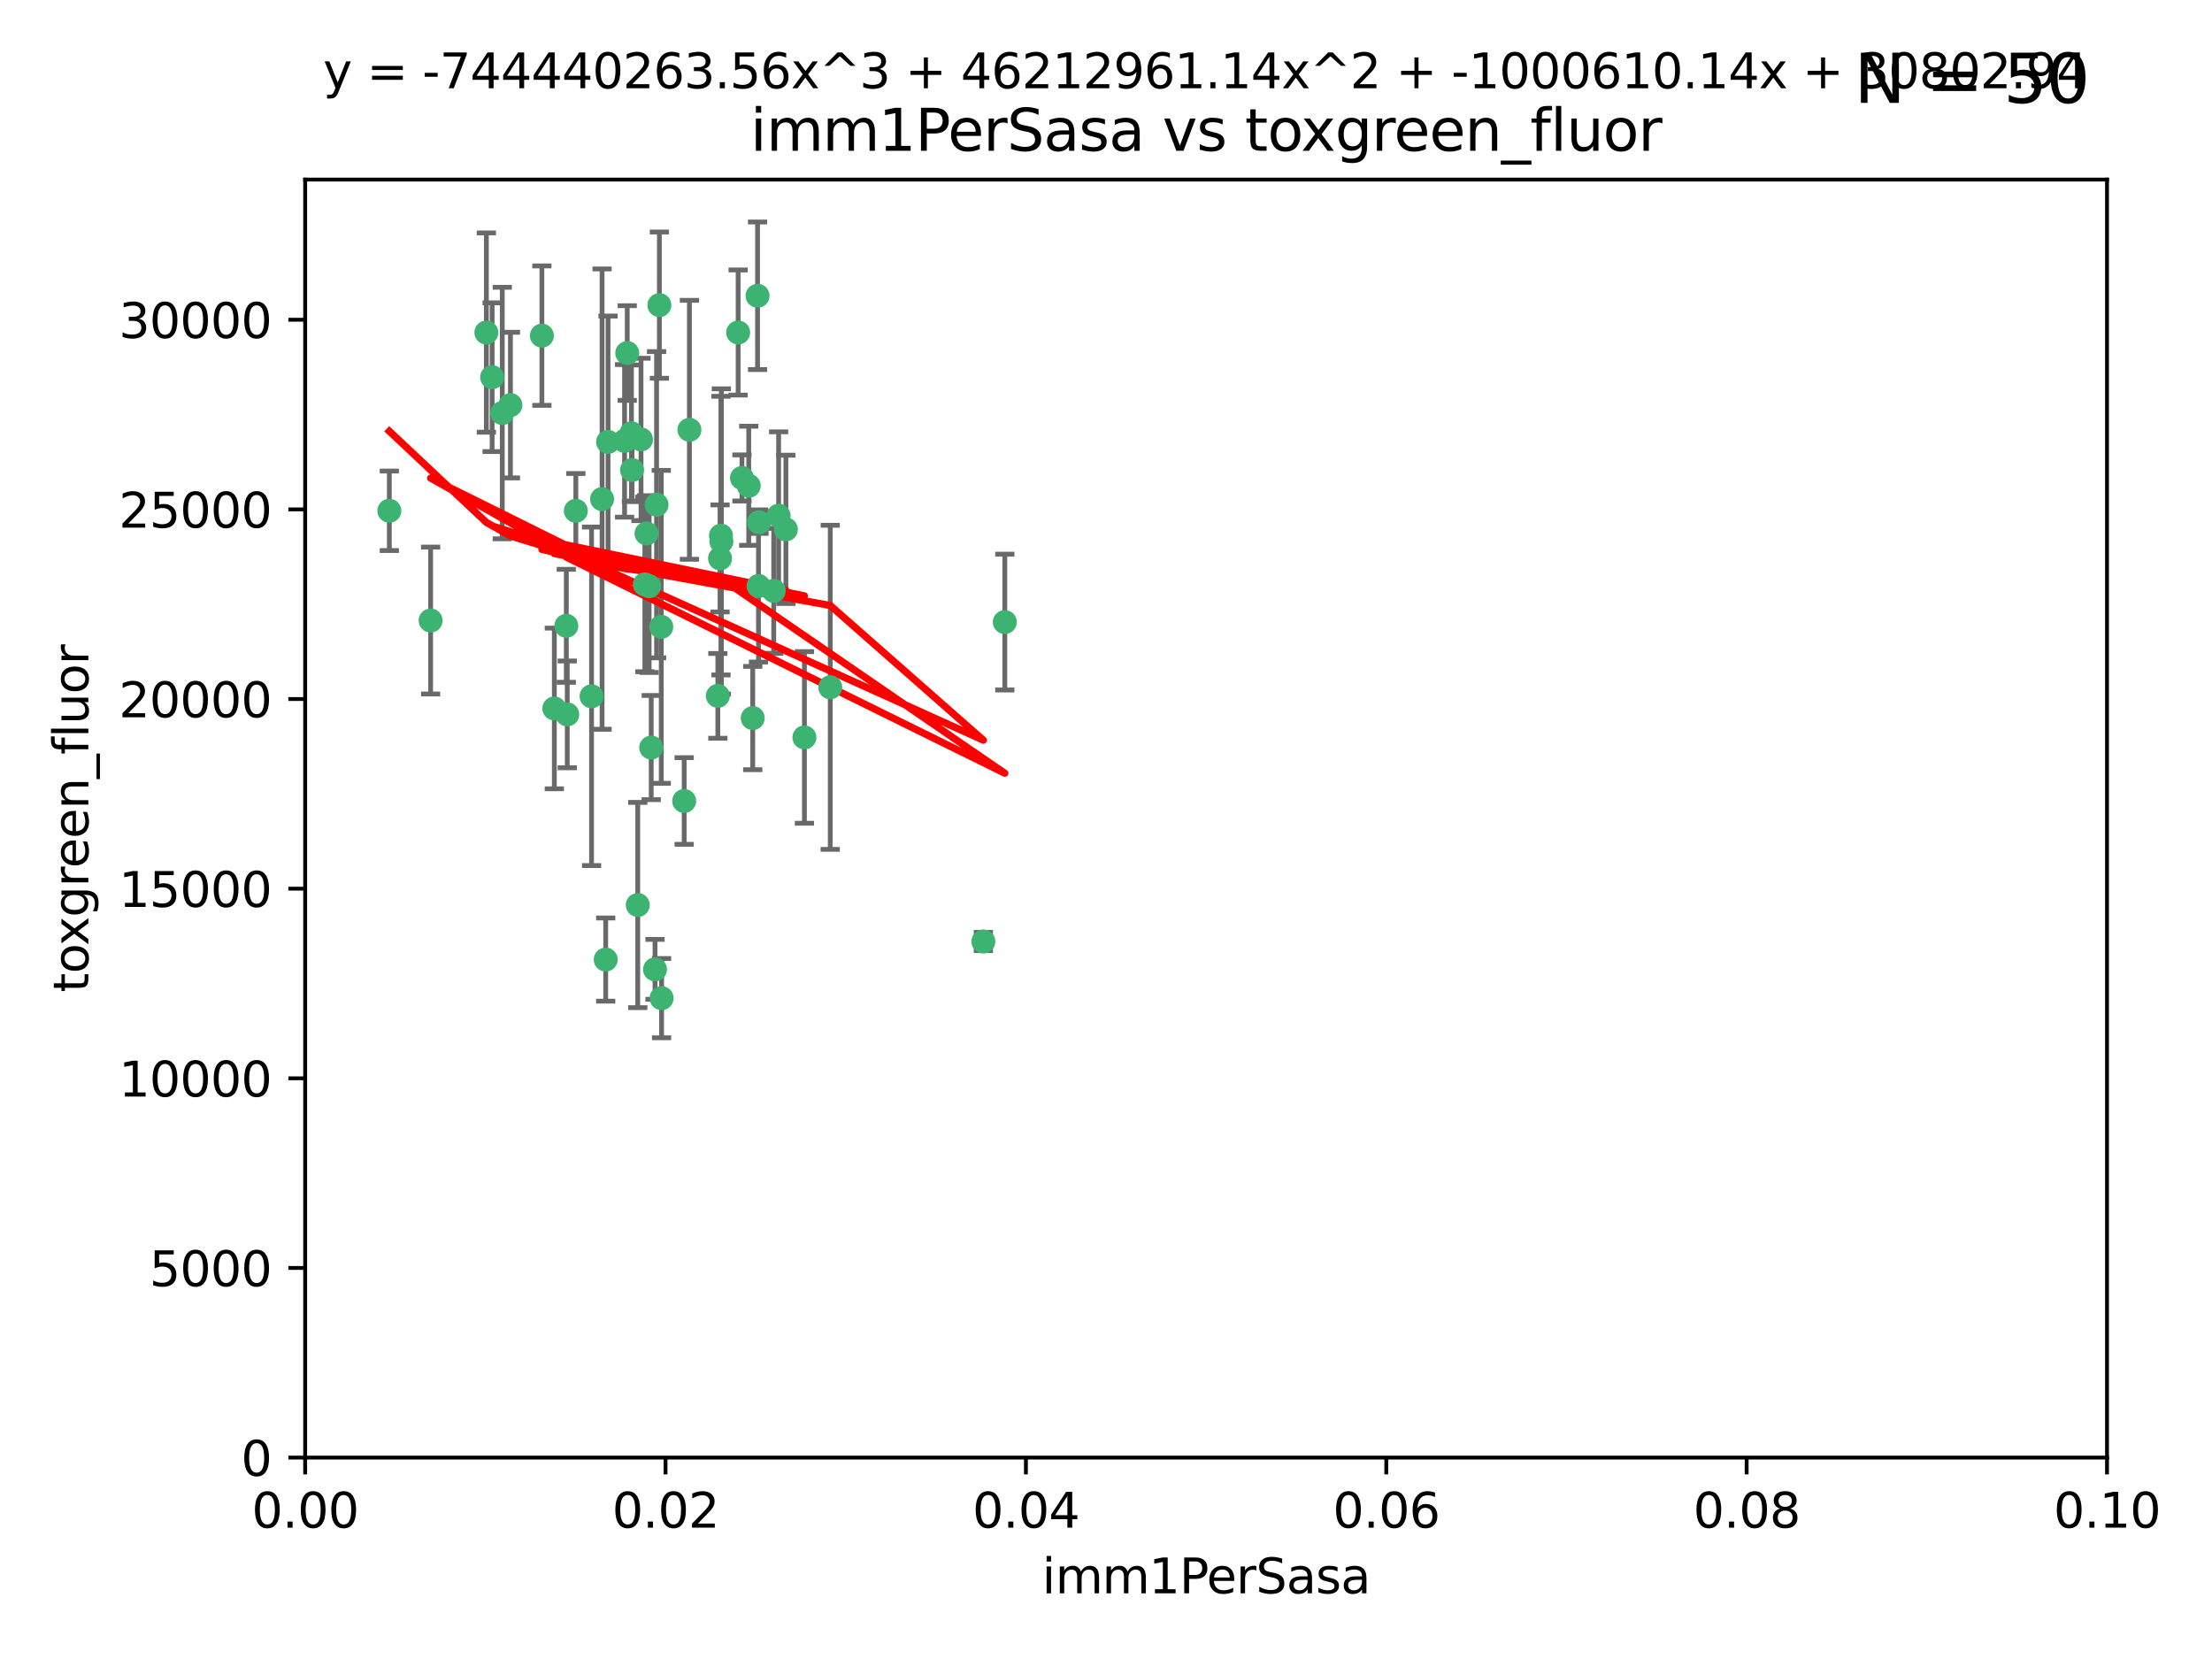 <?xml version="1.0" encoding="utf-8" standalone="no"?>
<!DOCTYPE svg PUBLIC "-//W3C//DTD SVG 1.1//EN"
  "http://www.w3.org/Graphics/SVG/1.1/DTD/svg11.dtd">
<svg xmlns:xlink="http://www.w3.org/1999/xlink" width="460.8pt" height="345.6pt" viewBox="0 0 460.8 345.6" xmlns="http://www.w3.org/2000/svg" version="1.1">
 <defs>
  <style type="text/css">*{stroke-linejoin: round; stroke-linecap: butt}</style>
 </defs>
 <g id="figure_1">
  <g id="patch_1">
   <path d="M 0 345.6 
L 460.8 345.6 
L 460.8 0 
L 0 0 
z
" style="fill: #ffffff"/>
  </g>
  <g id="axes_1">
   <g id="patch_2">
    <path d="M 63.571 303.64 
L 438.93 303.64 
L 438.93 37.411 
L 63.571 37.411 
z
" style="fill: #ffffff"/>
   </g>
   <g id="PathCollection_1">
    <defs>
     <path id="mc0a8667136" d="M 0 1.118 
C 0.297 1.118 0.581 1 0.791 0.791 
C 1 0.581 1.118 0.297 1.118 0 
C 1.118 -0.297 1 -0.581 0.791 -0.791 
C 0.581 -1 0.297 -1.118 0 -1.118 
C -0.297 -1.118 -0.581 -1 -0.791 -0.791 
C -1 -0.581 -1.118 -0.297 -1.118 0 
C -1.118 0.297 -1 0.581 -0.791 0.791 
C -0.581 1 -0.297 1.118 0 1.118 
z
" style="stroke: #3cb371"/>
    </defs>
    <g clip-path="url(#paf68efa824)">
     <use xlink:href="#mc0a8667136" x="81.107" y="106.407" style="fill: #3cb371; stroke: #3cb371"/>
     <use xlink:href="#mc0a8667136" x="101.319" y="69.276" style="fill: #3cb371; stroke: #3cb371"/>
     <use xlink:href="#mc0a8667136" x="106.332" y="84.387" style="fill: #3cb371; stroke: #3cb371"/>
     <use xlink:href="#mc0a8667136" x="126.665" y="92.058" style="fill: #3cb371; stroke: #3cb371"/>
     <use xlink:href="#mc0a8667136" x="89.706" y="129.266" style="fill: #3cb371; stroke: #3cb371"/>
     <use xlink:href="#mc0a8667136" x="119.957" y="106.409" style="fill: #3cb371; stroke: #3cb371"/>
     <use xlink:href="#mc0a8667136" x="102.518" y="78.577" style="fill: #3cb371; stroke: #3cb371"/>
     <use xlink:href="#mc0a8667136" x="130.666" y="73.544" style="fill: #3cb371; stroke: #3cb371"/>
     <use xlink:href="#mc0a8667136" x="161.183" y="123.084" style="fill: #3cb371; stroke: #3cb371"/>
     <use xlink:href="#mc0a8667136" x="112.885" y="69.92" style="fill: #3cb371; stroke: #3cb371"/>
     <use xlink:href="#mc0a8667136" x="130.11" y="91.842" style="fill: #3cb371; stroke: #3cb371"/>
     <use xlink:href="#mc0a8667136" x="137.361" y="63.561" style="fill: #3cb371; stroke: #3cb371"/>
     <use xlink:href="#mc0a8667136" x="167.576" y="153.62" style="fill: #3cb371; stroke: #3cb371"/>
     <use xlink:href="#mc0a8667136" x="149.54" y="144.96" style="fill: #3cb371; stroke: #3cb371"/>
     <use xlink:href="#mc0a8667136" x="125.424" y="103.972" style="fill: #3cb371; stroke: #3cb371"/>
     <use xlink:href="#mc0a8667136" x="134.683" y="111.129" style="fill: #3cb371; stroke: #3cb371"/>
     <use xlink:href="#mc0a8667136" x="162.201" y="107.43" style="fill: #3cb371; stroke: #3cb371"/>
     <use xlink:href="#mc0a8667136" x="155.975" y="101.196" style="fill: #3cb371; stroke: #3cb371"/>
     <use xlink:href="#mc0a8667136" x="104.628" y="86.045" style="fill: #3cb371; stroke: #3cb371"/>
     <use xlink:href="#mc0a8667136" x="133.537" y="91.543" style="fill: #3cb371; stroke: #3cb371"/>
     <use xlink:href="#mc0a8667136" x="135.226" y="122.124" style="fill: #3cb371; stroke: #3cb371"/>
     <use xlink:href="#mc0a8667136" x="136.777" y="105.145" style="fill: #3cb371; stroke: #3cb371"/>
     <use xlink:href="#mc0a8667136" x="137.755" y="130.584" style="fill: #3cb371; stroke: #3cb371"/>
     <use xlink:href="#mc0a8667136" x="131.665" y="97.916" style="fill: #3cb371; stroke: #3cb371"/>
     <use xlink:href="#mc0a8667136" x="149.997" y="116.33" style="fill: #3cb371; stroke: #3cb371"/>
     <use xlink:href="#mc0a8667136" x="131.536" y="90.261" style="fill: #3cb371; stroke: #3cb371"/>
     <use xlink:href="#mc0a8667136" x="143.618" y="89.534" style="fill: #3cb371; stroke: #3cb371"/>
     <use xlink:href="#mc0a8667136" x="154.563" y="99.569" style="fill: #3cb371; stroke: #3cb371"/>
     <use xlink:href="#mc0a8667136" x="158.007" y="122.066" style="fill: #3cb371; stroke: #3cb371"/>
     <use xlink:href="#mc0a8667136" x="157.812" y="61.614" style="fill: #3cb371; stroke: #3cb371"/>
     <use xlink:href="#mc0a8667136" x="153.769" y="69.268" style="fill: #3cb371; stroke: #3cb371"/>
     <use xlink:href="#mc0a8667136" x="118.169" y="148.819" style="fill: #3cb371; stroke: #3cb371"/>
     <use xlink:href="#mc0a8667136" x="126.179" y="199.895" style="fill: #3cb371; stroke: #3cb371"/>
     <use xlink:href="#mc0a8667136" x="136.451" y="201.933" style="fill: #3cb371; stroke: #3cb371"/>
     <use xlink:href="#mc0a8667136" x="150.191" y="111.579" style="fill: #3cb371; stroke: #3cb371"/>
     <use xlink:href="#mc0a8667136" x="158.116" y="108.788" style="fill: #3cb371; stroke: #3cb371"/>
     <use xlink:href="#mc0a8667136" x="163.716" y="110.277" style="fill: #3cb371; stroke: #3cb371"/>
     <use xlink:href="#mc0a8667136" x="150.274" y="112.79" style="fill: #3cb371; stroke: #3cb371"/>
     <use xlink:href="#mc0a8667136" x="209.321" y="129.589" style="fill: #3cb371; stroke: #3cb371"/>
     <use xlink:href="#mc0a8667136" x="117.976" y="130.365" style="fill: #3cb371; stroke: #3cb371"/>
     <use xlink:href="#mc0a8667136" x="132.856" y="188.53" style="fill: #3cb371; stroke: #3cb371"/>
     <use xlink:href="#mc0a8667136" x="172.958" y="143.182" style="fill: #3cb371; stroke: #3cb371"/>
     <use xlink:href="#mc0a8667136" x="204.855" y="196.128" style="fill: #3cb371; stroke: #3cb371"/>
     <use xlink:href="#mc0a8667136" x="123.231" y="145.054" style="fill: #3cb371; stroke: #3cb371"/>
     <use xlink:href="#mc0a8667136" x="137.823" y="207.934" style="fill: #3cb371; stroke: #3cb371"/>
     <use xlink:href="#mc0a8667136" x="156.807" y="149.585" style="fill: #3cb371; stroke: #3cb371"/>
     <use xlink:href="#mc0a8667136" x="115.48" y="147.587" style="fill: #3cb371; stroke: #3cb371"/>
     <use xlink:href="#mc0a8667136" x="134.334" y="121.744" style="fill: #3cb371; stroke: #3cb371"/>
     <use xlink:href="#mc0a8667136" x="142.527" y="166.862" style="fill: #3cb371; stroke: #3cb371"/>
     <use xlink:href="#mc0a8667136" x="135.66" y="155.731" style="fill: #3cb371; stroke: #3cb371"/>
    </g>
   </g>
   <g id="matplotlib.axis_1">
    <g id="xtick_1">
     <g id="line2d_1">
      <defs>
       <path id="mcc97dda638" d="M 0 0 
L 0 3.5 
" style="stroke: #000000; stroke-width: 0.8"/>
      </defs>
      <g>
       <use xlink:href="#mcc97dda638" x="63.571" y="303.64" style="stroke: #000000; stroke-width: 0.8"/>
      </g>
     </g>
     <g id="text_1">
      <!-- 0.00 -->
      <g transform="translate(52.438 318.238)scale(0.1 -0.1)">
       <defs>
        <path id="DejaVuSans-30" d="M 2034 4250 
Q 1547 4250 1301 3770 
Q 1056 3291 1056 2328 
Q 1056 1369 1301 889 
Q 1547 409 2034 409 
Q 2525 409 2770 889 
Q 3016 1369 3016 2328 
Q 3016 3291 2770 3770 
Q 2525 4250 2034 4250 
z
M 2034 4750 
Q 2819 4750 3233 4129 
Q 3647 3509 3647 2328 
Q 3647 1150 3233 529 
Q 2819 -91 2034 -91 
Q 1250 -91 836 529 
Q 422 1150 422 2328 
Q 422 3509 836 4129 
Q 1250 4750 2034 4750 
z
" transform="scale(0.016)"/>
        <path id="DejaVuSans-2e" d="M 684 794 
L 1344 794 
L 1344 0 
L 684 0 
L 684 794 
z
" transform="scale(0.016)"/>
       </defs>
       <use xlink:href="#DejaVuSans-30"/>
       <use xlink:href="#DejaVuSans-2e" x="63.623"/>
       <use xlink:href="#DejaVuSans-30" x="95.41"/>
       <use xlink:href="#DejaVuSans-30" x="159.033"/>
      </g>
     </g>
    </g>
    <g id="xtick_2">
     <g id="line2d_2">
      <g>
       <use xlink:href="#mcc97dda638" x="138.643" y="303.64" style="stroke: #000000; stroke-width: 0.8"/>
      </g>
     </g>
     <g id="text_2">
      <!-- 0.02 -->
      <g transform="translate(127.51 318.238)scale(0.1 -0.1)">
       <defs>
        <path id="DejaVuSans-32" d="M 1228 531 
L 3431 531 
L 3431 0 
L 469 0 
L 469 531 
Q 828 903 1448 1529 
Q 2069 2156 2228 2338 
Q 2531 2678 2651 2914 
Q 2772 3150 2772 3378 
Q 2772 3750 2511 3984 
Q 2250 4219 1831 4219 
Q 1534 4219 1204 4116 
Q 875 4013 500 3803 
L 500 4441 
Q 881 4594 1212 4672 
Q 1544 4750 1819 4750 
Q 2544 4750 2975 4387 
Q 3406 4025 3406 3419 
Q 3406 3131 3298 2873 
Q 3191 2616 2906 2266 
Q 2828 2175 2409 1742 
Q 1991 1309 1228 531 
z
" transform="scale(0.016)"/>
       </defs>
       <use xlink:href="#DejaVuSans-30"/>
       <use xlink:href="#DejaVuSans-2e" x="63.623"/>
       <use xlink:href="#DejaVuSans-30" x="95.41"/>
       <use xlink:href="#DejaVuSans-32" x="159.033"/>
      </g>
     </g>
    </g>
    <g id="xtick_3">
     <g id="line2d_3">
      <g>
       <use xlink:href="#mcc97dda638" x="213.715" y="303.64" style="stroke: #000000; stroke-width: 0.8"/>
      </g>
     </g>
     <g id="text_3">
      <!-- 0.04 -->
      <g transform="translate(202.582 318.238)scale(0.1 -0.1)">
       <defs>
        <path id="DejaVuSans-34" d="M 2419 4116 
L 825 1625 
L 2419 1625 
L 2419 4116 
z
M 2253 4666 
L 3047 4666 
L 3047 1625 
L 3713 1625 
L 3713 1100 
L 3047 1100 
L 3047 0 
L 2419 0 
L 2419 1100 
L 313 1100 
L 313 1709 
L 2253 4666 
z
" transform="scale(0.016)"/>
       </defs>
       <use xlink:href="#DejaVuSans-30"/>
       <use xlink:href="#DejaVuSans-2e" x="63.623"/>
       <use xlink:href="#DejaVuSans-30" x="95.41"/>
       <use xlink:href="#DejaVuSans-34" x="159.033"/>
      </g>
     </g>
    </g>
    <g id="xtick_4">
     <g id="line2d_4">
      <g>
       <use xlink:href="#mcc97dda638" x="288.786" y="303.64" style="stroke: #000000; stroke-width: 0.8"/>
      </g>
     </g>
     <g id="text_4">
      <!-- 0.06 -->
      <g transform="translate(277.654 318.238)scale(0.1 -0.1)">
       <defs>
        <path id="DejaVuSans-36" d="M 2113 2584 
Q 1688 2584 1439 2293 
Q 1191 2003 1191 1497 
Q 1191 994 1439 701 
Q 1688 409 2113 409 
Q 2538 409 2786 701 
Q 3034 994 3034 1497 
Q 3034 2003 2786 2293 
Q 2538 2584 2113 2584 
z
M 3366 4563 
L 3366 3988 
Q 3128 4100 2886 4159 
Q 2644 4219 2406 4219 
Q 1781 4219 1451 3797 
Q 1122 3375 1075 2522 
Q 1259 2794 1537 2939 
Q 1816 3084 2150 3084 
Q 2853 3084 3261 2657 
Q 3669 2231 3669 1497 
Q 3669 778 3244 343 
Q 2819 -91 2113 -91 
Q 1303 -91 875 529 
Q 447 1150 447 2328 
Q 447 3434 972 4092 
Q 1497 4750 2381 4750 
Q 2619 4750 2861 4703 
Q 3103 4656 3366 4563 
z
" transform="scale(0.016)"/>
       </defs>
       <use xlink:href="#DejaVuSans-30"/>
       <use xlink:href="#DejaVuSans-2e" x="63.623"/>
       <use xlink:href="#DejaVuSans-30" x="95.41"/>
       <use xlink:href="#DejaVuSans-36" x="159.033"/>
      </g>
     </g>
    </g>
    <g id="xtick_5">
     <g id="line2d_5">
      <g>
       <use xlink:href="#mcc97dda638" x="363.858" y="303.64" style="stroke: #000000; stroke-width: 0.8"/>
      </g>
     </g>
     <g id="text_5">
      <!-- 0.08 -->
      <g transform="translate(352.725 318.238)scale(0.1 -0.1)">
       <defs>
        <path id="DejaVuSans-38" d="M 2034 2216 
Q 1584 2216 1326 1975 
Q 1069 1734 1069 1313 
Q 1069 891 1326 650 
Q 1584 409 2034 409 
Q 2484 409 2743 651 
Q 3003 894 3003 1313 
Q 3003 1734 2745 1975 
Q 2488 2216 2034 2216 
z
M 1403 2484 
Q 997 2584 770 2862 
Q 544 3141 544 3541 
Q 544 4100 942 4425 
Q 1341 4750 2034 4750 
Q 2731 4750 3128 4425 
Q 3525 4100 3525 3541 
Q 3525 3141 3298 2862 
Q 3072 2584 2669 2484 
Q 3125 2378 3379 2068 
Q 3634 1759 3634 1313 
Q 3634 634 3220 271 
Q 2806 -91 2034 -91 
Q 1263 -91 848 271 
Q 434 634 434 1313 
Q 434 1759 690 2068 
Q 947 2378 1403 2484 
z
M 1172 3481 
Q 1172 3119 1398 2916 
Q 1625 2713 2034 2713 
Q 2441 2713 2670 2916 
Q 2900 3119 2900 3481 
Q 2900 3844 2670 4047 
Q 2441 4250 2034 4250 
Q 1625 4250 1398 4047 
Q 1172 3844 1172 3481 
z
" transform="scale(0.016)"/>
       </defs>
       <use xlink:href="#DejaVuSans-30"/>
       <use xlink:href="#DejaVuSans-2e" x="63.623"/>
       <use xlink:href="#DejaVuSans-30" x="95.41"/>
       <use xlink:href="#DejaVuSans-38" x="159.033"/>
      </g>
     </g>
    </g>
    <g id="xtick_6">
     <g id="line2d_6">
      <g>
       <use xlink:href="#mcc97dda638" x="438.93" y="303.64" style="stroke: #000000; stroke-width: 0.8"/>
      </g>
     </g>
     <g id="text_6">
      <!-- 0.10 -->
      <g transform="translate(427.797 318.238)scale(0.1 -0.1)">
       <defs>
        <path id="DejaVuSans-31" d="M 794 531 
L 1825 531 
L 1825 4091 
L 703 3866 
L 703 4441 
L 1819 4666 
L 2450 4666 
L 2450 531 
L 3481 531 
L 3481 0 
L 794 0 
L 794 531 
z
" transform="scale(0.016)"/>
       </defs>
       <use xlink:href="#DejaVuSans-30"/>
       <use xlink:href="#DejaVuSans-2e" x="63.623"/>
       <use xlink:href="#DejaVuSans-31" x="95.41"/>
       <use xlink:href="#DejaVuSans-30" x="159.033"/>
      </g>
     </g>
    </g>
    <g id="text_7">
     <!-- imm1PerSasa -->
     <g transform="translate(217.067 331.917)scale(0.1 -0.1)">
      <defs>
       <path id="DejaVuSans-69" d="M 603 3500 
L 1178 3500 
L 1178 0 
L 603 0 
L 603 3500 
z
M 603 4863 
L 1178 4863 
L 1178 4134 
L 603 4134 
L 603 4863 
z
" transform="scale(0.016)"/>
       <path id="DejaVuSans-6d" d="M 3328 2828 
Q 3544 3216 3844 3400 
Q 4144 3584 4550 3584 
Q 5097 3584 5394 3201 
Q 5691 2819 5691 2113 
L 5691 0 
L 5113 0 
L 5113 2094 
Q 5113 2597 4934 2840 
Q 4756 3084 4391 3084 
Q 3944 3084 3684 2787 
Q 3425 2491 3425 1978 
L 3425 0 
L 2847 0 
L 2847 2094 
Q 2847 2600 2669 2842 
Q 2491 3084 2119 3084 
Q 1678 3084 1418 2786 
Q 1159 2488 1159 1978 
L 1159 0 
L 581 0 
L 581 3500 
L 1159 3500 
L 1159 2956 
Q 1356 3278 1631 3431 
Q 1906 3584 2284 3584 
Q 2666 3584 2933 3390 
Q 3200 3197 3328 2828 
z
" transform="scale(0.016)"/>
       <path id="DejaVuSans-50" d="M 1259 4147 
L 1259 2394 
L 2053 2394 
Q 2494 2394 2734 2622 
Q 2975 2850 2975 3272 
Q 2975 3691 2734 3919 
Q 2494 4147 2053 4147 
L 1259 4147 
z
M 628 4666 
L 2053 4666 
Q 2838 4666 3239 4311 
Q 3641 3956 3641 3272 
Q 3641 2581 3239 2228 
Q 2838 1875 2053 1875 
L 1259 1875 
L 1259 0 
L 628 0 
L 628 4666 
z
" transform="scale(0.016)"/>
       <path id="DejaVuSans-65" d="M 3597 1894 
L 3597 1613 
L 953 1613 
Q 991 1019 1311 708 
Q 1631 397 2203 397 
Q 2534 397 2845 478 
Q 3156 559 3463 722 
L 3463 178 
Q 3153 47 2828 -22 
Q 2503 -91 2169 -91 
Q 1331 -91 842 396 
Q 353 884 353 1716 
Q 353 2575 817 3079 
Q 1281 3584 2069 3584 
Q 2775 3584 3186 3129 
Q 3597 2675 3597 1894 
z
M 3022 2063 
Q 3016 2534 2758 2815 
Q 2500 3097 2075 3097 
Q 1594 3097 1305 2825 
Q 1016 2553 972 2059 
L 3022 2063 
z
" transform="scale(0.016)"/>
       <path id="DejaVuSans-72" d="M 2631 2963 
Q 2534 3019 2420 3045 
Q 2306 3072 2169 3072 
Q 1681 3072 1420 2755 
Q 1159 2438 1159 1844 
L 1159 0 
L 581 0 
L 581 3500 
L 1159 3500 
L 1159 2956 
Q 1341 3275 1631 3429 
Q 1922 3584 2338 3584 
Q 2397 3584 2469 3576 
Q 2541 3569 2628 3553 
L 2631 2963 
z
" transform="scale(0.016)"/>
       <path id="DejaVuSans-53" d="M 3425 4513 
L 3425 3897 
Q 3066 4069 2747 4153 
Q 2428 4238 2131 4238 
Q 1616 4238 1336 4038 
Q 1056 3838 1056 3469 
Q 1056 3159 1242 3001 
Q 1428 2844 1947 2747 
L 2328 2669 
Q 3034 2534 3370 2195 
Q 3706 1856 3706 1288 
Q 3706 609 3251 259 
Q 2797 -91 1919 -91 
Q 1588 -91 1214 -16 
Q 841 59 441 206 
L 441 856 
Q 825 641 1194 531 
Q 1563 422 1919 422 
Q 2459 422 2753 634 
Q 3047 847 3047 1241 
Q 3047 1584 2836 1778 
Q 2625 1972 2144 2069 
L 1759 2144 
Q 1053 2284 737 2584 
Q 422 2884 422 3419 
Q 422 4038 858 4394 
Q 1294 4750 2059 4750 
Q 2388 4750 2728 4690 
Q 3069 4631 3425 4513 
z
" transform="scale(0.016)"/>
       <path id="DejaVuSans-61" d="M 2194 1759 
Q 1497 1759 1228 1600 
Q 959 1441 959 1056 
Q 959 750 1161 570 
Q 1363 391 1709 391 
Q 2188 391 2477 730 
Q 2766 1069 2766 1631 
L 2766 1759 
L 2194 1759 
z
M 3341 1997 
L 3341 0 
L 2766 0 
L 2766 531 
Q 2569 213 2275 61 
Q 1981 -91 1556 -91 
Q 1019 -91 701 211 
Q 384 513 384 1019 
Q 384 1609 779 1909 
Q 1175 2209 1959 2209 
L 2766 2209 
L 2766 2266 
Q 2766 2663 2505 2880 
Q 2244 3097 1772 3097 
Q 1472 3097 1187 3025 
Q 903 2953 641 2809 
L 641 3341 
Q 956 3463 1253 3523 
Q 1550 3584 1831 3584 
Q 2591 3584 2966 3190 
Q 3341 2797 3341 1997 
z
" transform="scale(0.016)"/>
       <path id="DejaVuSans-73" d="M 2834 3397 
L 2834 2853 
Q 2591 2978 2328 3040 
Q 2066 3103 1784 3103 
Q 1356 3103 1142 2972 
Q 928 2841 928 2578 
Q 928 2378 1081 2264 
Q 1234 2150 1697 2047 
L 1894 2003 
Q 2506 1872 2764 1633 
Q 3022 1394 3022 966 
Q 3022 478 2636 193 
Q 2250 -91 1575 -91 
Q 1294 -91 989 -36 
Q 684 19 347 128 
L 347 722 
Q 666 556 975 473 
Q 1284 391 1588 391 
Q 1994 391 2212 530 
Q 2431 669 2431 922 
Q 2431 1156 2273 1281 
Q 2116 1406 1581 1522 
L 1381 1569 
Q 847 1681 609 1914 
Q 372 2147 372 2553 
Q 372 3047 722 3315 
Q 1072 3584 1716 3584 
Q 2034 3584 2315 3537 
Q 2597 3491 2834 3397 
z
" transform="scale(0.016)"/>
      </defs>
      <use xlink:href="#DejaVuSans-69"/>
      <use xlink:href="#DejaVuSans-6d" x="27.783"/>
      <use xlink:href="#DejaVuSans-6d" x="125.195"/>
      <use xlink:href="#DejaVuSans-31" x="222.607"/>
      <use xlink:href="#DejaVuSans-50" x="286.23"/>
      <use xlink:href="#DejaVuSans-65" x="342.908"/>
      <use xlink:href="#DejaVuSans-72" x="404.432"/>
      <use xlink:href="#DejaVuSans-53" x="445.545"/>
      <use xlink:href="#DejaVuSans-61" x="509.021"/>
      <use xlink:href="#DejaVuSans-73" x="570.301"/>
      <use xlink:href="#DejaVuSans-61" x="622.4"/>
     </g>
    </g>
   </g>
   <g id="matplotlib.axis_2">
    <g id="ytick_1">
     <g id="line2d_7">
      <defs>
       <path id="m266dccffba" d="M 0 0 
L -3.5 0 
" style="stroke: #000000; stroke-width: 0.8"/>
      </defs>
      <g>
       <use xlink:href="#m266dccffba" x="63.571" y="303.64" style="stroke: #000000; stroke-width: 0.8"/>
      </g>
     </g>
     <g id="text_8">
      <!-- 0 -->
      <g transform="translate(50.209 307.439)scale(0.1 -0.1)">
       <use xlink:href="#DejaVuSans-30"/>
      </g>
     </g>
    </g>
    <g id="ytick_2">
     <g id="line2d_8">
      <g>
       <use xlink:href="#m266dccffba" x="63.571" y="264.135" style="stroke: #000000; stroke-width: 0.8"/>
      </g>
     </g>
     <g id="text_9">
      <!-- 5000 -->
      <g transform="translate(31.121 267.934)scale(0.1 -0.1)">
       <defs>
        <path id="DejaVuSans-35" d="M 691 4666 
L 3169 4666 
L 3169 4134 
L 1269 4134 
L 1269 2991 
Q 1406 3038 1543 3061 
Q 1681 3084 1819 3084 
Q 2600 3084 3056 2656 
Q 3513 2228 3513 1497 
Q 3513 744 3044 326 
Q 2575 -91 1722 -91 
Q 1428 -91 1123 -41 
Q 819 9 494 109 
L 494 744 
Q 775 591 1075 516 
Q 1375 441 1709 441 
Q 2250 441 2565 725 
Q 2881 1009 2881 1497 
Q 2881 1984 2565 2268 
Q 2250 2553 1709 2553 
Q 1456 2553 1204 2497 
Q 953 2441 691 2322 
L 691 4666 
z
" transform="scale(0.016)"/>
       </defs>
       <use xlink:href="#DejaVuSans-35"/>
       <use xlink:href="#DejaVuSans-30" x="63.623"/>
       <use xlink:href="#DejaVuSans-30" x="127.246"/>
       <use xlink:href="#DejaVuSans-30" x="190.869"/>
      </g>
     </g>
    </g>
    <g id="ytick_3">
     <g id="line2d_9">
      <g>
       <use xlink:href="#m266dccffba" x="63.571" y="224.63" style="stroke: #000000; stroke-width: 0.8"/>
      </g>
     </g>
     <g id="text_10">
      <!-- 10000 -->
      <g transform="translate(24.759 228.429)scale(0.1 -0.1)">
       <use xlink:href="#DejaVuSans-31"/>
       <use xlink:href="#DejaVuSans-30" x="63.623"/>
       <use xlink:href="#DejaVuSans-30" x="127.246"/>
       <use xlink:href="#DejaVuSans-30" x="190.869"/>
       <use xlink:href="#DejaVuSans-30" x="254.492"/>
      </g>
     </g>
    </g>
    <g id="ytick_4">
     <g id="line2d_10">
      <g>
       <use xlink:href="#m266dccffba" x="63.571" y="185.125" style="stroke: #000000; stroke-width: 0.8"/>
      </g>
     </g>
     <g id="text_11">
      <!-- 15000 -->
      <g transform="translate(24.759 188.924)scale(0.1 -0.1)">
       <use xlink:href="#DejaVuSans-31"/>
       <use xlink:href="#DejaVuSans-35" x="63.623"/>
       <use xlink:href="#DejaVuSans-30" x="127.246"/>
       <use xlink:href="#DejaVuSans-30" x="190.869"/>
       <use xlink:href="#DejaVuSans-30" x="254.492"/>
      </g>
     </g>
    </g>
    <g id="ytick_5">
     <g id="line2d_11">
      <g>
       <use xlink:href="#m266dccffba" x="63.571" y="145.62" style="stroke: #000000; stroke-width: 0.8"/>
      </g>
     </g>
     <g id="text_12">
      <!-- 20000 -->
      <g transform="translate(24.759 149.419)scale(0.1 -0.1)">
       <use xlink:href="#DejaVuSans-32"/>
       <use xlink:href="#DejaVuSans-30" x="63.623"/>
       <use xlink:href="#DejaVuSans-30" x="127.246"/>
       <use xlink:href="#DejaVuSans-30" x="190.869"/>
       <use xlink:href="#DejaVuSans-30" x="254.492"/>
      </g>
     </g>
    </g>
    <g id="ytick_6">
     <g id="line2d_12">
      <g>
       <use xlink:href="#m266dccffba" x="63.571" y="106.115" style="stroke: #000000; stroke-width: 0.8"/>
      </g>
     </g>
     <g id="text_13">
      <!-- 25000 -->
      <g transform="translate(24.759 109.914)scale(0.1 -0.1)">
       <use xlink:href="#DejaVuSans-32"/>
       <use xlink:href="#DejaVuSans-35" x="63.623"/>
       <use xlink:href="#DejaVuSans-30" x="127.246"/>
       <use xlink:href="#DejaVuSans-30" x="190.869"/>
       <use xlink:href="#DejaVuSans-30" x="254.492"/>
      </g>
     </g>
    </g>
    <g id="ytick_7">
     <g id="line2d_13">
      <g>
       <use xlink:href="#m266dccffba" x="63.571" y="66.61" style="stroke: #000000; stroke-width: 0.8"/>
      </g>
     </g>
     <g id="text_14">
      <!-- 30000 -->
      <g transform="translate(24.759 70.409)scale(0.1 -0.1)">
       <defs>
        <path id="DejaVuSans-33" d="M 2597 2516 
Q 3050 2419 3304 2112 
Q 3559 1806 3559 1356 
Q 3559 666 3084 287 
Q 2609 -91 1734 -91 
Q 1441 -91 1130 -33 
Q 819 25 488 141 
L 488 750 
Q 750 597 1062 519 
Q 1375 441 1716 441 
Q 2309 441 2620 675 
Q 2931 909 2931 1356 
Q 2931 1769 2642 2001 
Q 2353 2234 1838 2234 
L 1294 2234 
L 1294 2753 
L 1863 2753 
Q 2328 2753 2575 2939 
Q 2822 3125 2822 3475 
Q 2822 3834 2567 4026 
Q 2313 4219 1838 4219 
Q 1578 4219 1281 4162 
Q 984 4106 628 3988 
L 628 4550 
Q 988 4650 1302 4700 
Q 1616 4750 1894 4750 
Q 2613 4750 3031 4423 
Q 3450 4097 3450 3541 
Q 3450 3153 3228 2886 
Q 3006 2619 2597 2516 
z
" transform="scale(0.016)"/>
       </defs>
       <use xlink:href="#DejaVuSans-33"/>
       <use xlink:href="#DejaVuSans-30" x="63.623"/>
       <use xlink:href="#DejaVuSans-30" x="127.246"/>
       <use xlink:href="#DejaVuSans-30" x="190.869"/>
       <use xlink:href="#DejaVuSans-30" x="254.492"/>
      </g>
     </g>
    </g>
    <g id="text_15">
     <!-- toxgreen_fluor -->
     <g transform="translate(18.401 206.72)rotate(-90)scale(0.1 -0.1)">
      <defs>
       <path id="DejaVuSans-74" d="M 1172 4494 
L 1172 3500 
L 2356 3500 
L 2356 3053 
L 1172 3053 
L 1172 1153 
Q 1172 725 1289 603 
Q 1406 481 1766 481 
L 2356 481 
L 2356 0 
L 1766 0 
Q 1100 0 847 248 
Q 594 497 594 1153 
L 594 3053 
L 172 3053 
L 172 3500 
L 594 3500 
L 594 4494 
L 1172 4494 
z
" transform="scale(0.016)"/>
       <path id="DejaVuSans-6f" d="M 1959 3097 
Q 1497 3097 1228 2736 
Q 959 2375 959 1747 
Q 959 1119 1226 758 
Q 1494 397 1959 397 
Q 2419 397 2687 759 
Q 2956 1122 2956 1747 
Q 2956 2369 2687 2733 
Q 2419 3097 1959 3097 
z
M 1959 3584 
Q 2709 3584 3137 3096 
Q 3566 2609 3566 1747 
Q 3566 888 3137 398 
Q 2709 -91 1959 -91 
Q 1206 -91 779 398 
Q 353 888 353 1747 
Q 353 2609 779 3096 
Q 1206 3584 1959 3584 
z
" transform="scale(0.016)"/>
       <path id="DejaVuSans-78" d="M 3513 3500 
L 2247 1797 
L 3578 0 
L 2900 0 
L 1881 1375 
L 863 0 
L 184 0 
L 1544 1831 
L 300 3500 
L 978 3500 
L 1906 2253 
L 2834 3500 
L 3513 3500 
z
" transform="scale(0.016)"/>
       <path id="DejaVuSans-67" d="M 2906 1791 
Q 2906 2416 2648 2759 
Q 2391 3103 1925 3103 
Q 1463 3103 1205 2759 
Q 947 2416 947 1791 
Q 947 1169 1205 825 
Q 1463 481 1925 481 
Q 2391 481 2648 825 
Q 2906 1169 2906 1791 
z
M 3481 434 
Q 3481 -459 3084 -895 
Q 2688 -1331 1869 -1331 
Q 1566 -1331 1297 -1286 
Q 1028 -1241 775 -1147 
L 775 -588 
Q 1028 -725 1275 -790 
Q 1522 -856 1778 -856 
Q 2344 -856 2625 -561 
Q 2906 -266 2906 331 
L 2906 616 
Q 2728 306 2450 153 
Q 2172 0 1784 0 
Q 1141 0 747 490 
Q 353 981 353 1791 
Q 353 2603 747 3093 
Q 1141 3584 1784 3584 
Q 2172 3584 2450 3431 
Q 2728 3278 2906 2969 
L 2906 3500 
L 3481 3500 
L 3481 434 
z
" transform="scale(0.016)"/>
       <path id="DejaVuSans-6e" d="M 3513 2113 
L 3513 0 
L 2938 0 
L 2938 2094 
Q 2938 2591 2744 2837 
Q 2550 3084 2163 3084 
Q 1697 3084 1428 2787 
Q 1159 2491 1159 1978 
L 1159 0 
L 581 0 
L 581 3500 
L 1159 3500 
L 1159 2956 
Q 1366 3272 1645 3428 
Q 1925 3584 2291 3584 
Q 2894 3584 3203 3211 
Q 3513 2838 3513 2113 
z
" transform="scale(0.016)"/>
       <path id="DejaVuSans-5f" d="M 3263 -1063 
L 3263 -1509 
L -63 -1509 
L -63 -1063 
L 3263 -1063 
z
" transform="scale(0.016)"/>
       <path id="DejaVuSans-66" d="M 2375 4863 
L 2375 4384 
L 1825 4384 
Q 1516 4384 1395 4259 
Q 1275 4134 1275 3809 
L 1275 3500 
L 2222 3500 
L 2222 3053 
L 1275 3053 
L 1275 0 
L 697 0 
L 697 3053 
L 147 3053 
L 147 3500 
L 697 3500 
L 697 3744 
Q 697 4328 969 4595 
Q 1241 4863 1831 4863 
L 2375 4863 
z
" transform="scale(0.016)"/>
       <path id="DejaVuSans-6c" d="M 603 4863 
L 1178 4863 
L 1178 0 
L 603 0 
L 603 4863 
z
" transform="scale(0.016)"/>
       <path id="DejaVuSans-75" d="M 544 1381 
L 544 3500 
L 1119 3500 
L 1119 1403 
Q 1119 906 1312 657 
Q 1506 409 1894 409 
Q 2359 409 2629 706 
Q 2900 1003 2900 1516 
L 2900 3500 
L 3475 3500 
L 3475 0 
L 2900 0 
L 2900 538 
Q 2691 219 2414 64 
Q 2138 -91 1772 -91 
Q 1169 -91 856 284 
Q 544 659 544 1381 
z
M 1991 3584 
L 1991 3584 
z
" transform="scale(0.016)"/>
      </defs>
      <use xlink:href="#DejaVuSans-74"/>
      <use xlink:href="#DejaVuSans-6f" x="39.209"/>
      <use xlink:href="#DejaVuSans-78" x="97.266"/>
      <use xlink:href="#DejaVuSans-67" x="156.445"/>
      <use xlink:href="#DejaVuSans-72" x="219.922"/>
      <use xlink:href="#DejaVuSans-65" x="258.785"/>
      <use xlink:href="#DejaVuSans-65" x="320.309"/>
      <use xlink:href="#DejaVuSans-6e" x="381.832"/>
      <use xlink:href="#DejaVuSans-5f" x="445.211"/>
      <use xlink:href="#DejaVuSans-66" x="495.211"/>
      <use xlink:href="#DejaVuSans-6c" x="530.416"/>
      <use xlink:href="#DejaVuSans-75" x="558.199"/>
      <use xlink:href="#DejaVuSans-6f" x="621.578"/>
      <use xlink:href="#DejaVuSans-72" x="682.76"/>
     </g>
    </g>
   </g>
   <g id="LineCollection_1">
    <path d="M 81.107 114.69 
L 81.107 98.124 
" clip-path="url(#paf68efa824)" style="fill: none; stroke: #696969"/>
    <path d="M 101.319 90.034 
L 101.319 48.519 
" clip-path="url(#paf68efa824)" style="fill: none; stroke: #696969"/>
    <path d="M 106.332 99.556 
L 106.332 69.219 
" clip-path="url(#paf68efa824)" style="fill: none; stroke: #696969"/>
    <path d="M 126.665 118.276 
L 126.665 65.84 
" clip-path="url(#paf68efa824)" style="fill: none; stroke: #696969"/>
    <path d="M 89.706 144.567 
L 89.706 113.965 
" clip-path="url(#paf68efa824)" style="fill: none; stroke: #696969"/>
    <path d="M 119.957 114.176 
L 119.957 98.642 
" clip-path="url(#paf68efa824)" style="fill: none; stroke: #696969"/>
    <path d="M 102.518 94.067 
L 102.518 63.087 
" clip-path="url(#paf68efa824)" style="fill: none; stroke: #696969"/>
    <path d="M 130.666 83.405 
L 130.666 63.682 
" clip-path="url(#paf68efa824)" style="fill: none; stroke: #696969"/>
    <path d="M 161.183 136.104 
L 161.183 110.065 
" clip-path="url(#paf68efa824)" style="fill: none; stroke: #696969"/>
    <path d="M 112.885 84.444 
L 112.885 55.396 
" clip-path="url(#paf68efa824)" style="fill: none; stroke: #696969"/>
    <path d="M 130.11 107.733 
L 130.11 75.95 
" clip-path="url(#paf68efa824)" style="fill: none; stroke: #696969"/>
    <path d="M 137.361 78.794 
L 137.361 48.327 
" clip-path="url(#paf68efa824)" style="fill: none; stroke: #696969"/>
    <path d="M 167.576 171.496 
L 167.576 135.744 
" clip-path="url(#paf68efa824)" style="fill: none; stroke: #696969"/>
    <path d="M 149.54 153.789 
L 149.54 136.131 
" clip-path="url(#paf68efa824)" style="fill: none; stroke: #696969"/>
    <path d="M 125.424 151.918 
L 125.424 56.025 
" clip-path="url(#paf68efa824)" style="fill: none; stroke: #696969"/>
    <path d="M 134.683 118.989 
L 134.683 103.269 
" clip-path="url(#paf68efa824)" style="fill: none; stroke: #696969"/>
    <path d="M 162.201 124.902 
L 162.201 89.957 
" clip-path="url(#paf68efa824)" style="fill: none; stroke: #696969"/>
    <path d="M 155.975 113.603 
L 155.975 88.789 
" clip-path="url(#paf68efa824)" style="fill: none; stroke: #696969"/>
    <path d="M 104.628 112.245 
L 104.628 59.845 
" clip-path="url(#paf68efa824)" style="fill: none; stroke: #696969"/>
    <path d="M 133.537 108.456 
L 133.537 74.63 
" clip-path="url(#paf68efa824)" style="fill: none; stroke: #696969"/>
    <path d="M 135.226 140.086 
L 135.226 104.162 
" clip-path="url(#paf68efa824)" style="fill: none; stroke: #696969"/>
    <path d="M 136.777 137.044 
L 136.777 73.246 
" clip-path="url(#paf68efa824)" style="fill: none; stroke: #696969"/>
    <path d="M 137.755 163.179 
L 137.755 97.99 
" clip-path="url(#paf68efa824)" style="fill: none; stroke: #696969"/>
    <path d="M 131.665 104.375 
L 131.665 91.457 
" clip-path="url(#paf68efa824)" style="fill: none; stroke: #696969"/>
    <path d="M 149.997 127.48 
L 149.997 105.181 
" clip-path="url(#paf68efa824)" style="fill: none; stroke: #696969"/>
    <path d="M 131.536 104.49 
L 131.536 76.032 
" clip-path="url(#paf68efa824)" style="fill: none; stroke: #696969"/>
    <path d="M 143.618 116.506 
L 143.618 62.562 
" clip-path="url(#paf68efa824)" style="fill: none; stroke: #696969"/>
    <path d="M 154.563 104.376 
L 154.563 94.761 
" clip-path="url(#paf68efa824)" style="fill: none; stroke: #696969"/>
    <path d="M 158.007 137.913 
L 158.007 106.218 
" clip-path="url(#paf68efa824)" style="fill: none; stroke: #696969"/>
    <path d="M 157.812 76.984 
L 157.812 46.244 
" clip-path="url(#paf68efa824)" style="fill: none; stroke: #696969"/>
    <path d="M 153.769 82.296 
L 153.769 56.239 
" clip-path="url(#paf68efa824)" style="fill: none; stroke: #696969"/>
    <path d="M 118.169 159.942 
L 118.169 137.697 
" clip-path="url(#paf68efa824)" style="fill: none; stroke: #696969"/>
    <path d="M 126.179 208.561 
L 126.179 191.229 
" clip-path="url(#paf68efa824)" style="fill: none; stroke: #696969"/>
    <path d="M 136.451 208.172 
L 136.451 195.693 
" clip-path="url(#paf68efa824)" style="fill: none; stroke: #696969"/>
    <path d="M 150.191 140.604 
L 150.191 82.554 
" clip-path="url(#paf68efa824)" style="fill: none; stroke: #696969"/>
    <path d="M 158.116 111.116 
L 158.116 106.461 
" clip-path="url(#paf68efa824)" style="fill: none; stroke: #696969"/>
    <path d="M 163.716 125.727 
L 163.716 94.826 
" clip-path="url(#paf68efa824)" style="fill: none; stroke: #696969"/>
    <path d="M 150.274 144.582 
L 150.274 80.997 
" clip-path="url(#paf68efa824)" style="fill: none; stroke: #696969"/>
    <path d="M 209.321 143.733 
L 209.321 115.445 
" clip-path="url(#paf68efa824)" style="fill: none; stroke: #696969"/>
    <path d="M 117.976 142.136 
L 117.976 118.595 
" clip-path="url(#paf68efa824)" style="fill: none; stroke: #696969"/>
    <path d="M 132.856 209.909 
L 132.856 167.152 
" clip-path="url(#paf68efa824)" style="fill: none; stroke: #696969"/>
    <path d="M 172.958 176.942 
L 172.958 109.423 
" clip-path="url(#paf68efa824)" style="fill: none; stroke: #696969"/>
    <path d="M 204.855 198.023 
L 204.855 194.232 
" clip-path="url(#paf68efa824)" style="fill: none; stroke: #696969"/>
    <path d="M 123.231 180.314 
L 123.231 109.794 
" clip-path="url(#paf68efa824)" style="fill: none; stroke: #696969"/>
    <path d="M 137.823 216.185 
L 137.823 199.682 
" clip-path="url(#paf68efa824)" style="fill: none; stroke: #696969"/>
    <path d="M 156.807 160.342 
L 156.807 138.827 
" clip-path="url(#paf68efa824)" style="fill: none; stroke: #696969"/>
    <path d="M 115.48 164.323 
L 115.48 130.852 
" clip-path="url(#paf68efa824)" style="fill: none; stroke: #696969"/>
    <path d="M 134.334 139.929 
L 134.334 103.559 
" clip-path="url(#paf68efa824)" style="fill: none; stroke: #696969"/>
    <path d="M 142.527 175.888 
L 142.527 157.836 
" clip-path="url(#paf68efa824)" style="fill: none; stroke: #696969"/>
    <path d="M 135.66 166.584 
L 135.66 144.878 
" clip-path="url(#paf68efa824)" style="fill: none; stroke: #696969"/>
   </g>
   <g id="line2d_14">
    <defs>
     <path id="m11ee114ed2" d="M 2 0 
L -2 -0 
" style="stroke: #696969"/>
    </defs>
    <g clip-path="url(#paf68efa824)">
     <use xlink:href="#m11ee114ed2" x="81.107" y="114.69" style="fill: #696969; stroke: #696969"/>
     <use xlink:href="#m11ee114ed2" x="101.319" y="90.034" style="fill: #696969; stroke: #696969"/>
     <use xlink:href="#m11ee114ed2" x="106.332" y="99.556" style="fill: #696969; stroke: #696969"/>
     <use xlink:href="#m11ee114ed2" x="126.665" y="118.276" style="fill: #696969; stroke: #696969"/>
     <use xlink:href="#m11ee114ed2" x="89.706" y="144.567" style="fill: #696969; stroke: #696969"/>
     <use xlink:href="#m11ee114ed2" x="119.957" y="114.176" style="fill: #696969; stroke: #696969"/>
     <use xlink:href="#m11ee114ed2" x="102.518" y="94.067" style="fill: #696969; stroke: #696969"/>
     <use xlink:href="#m11ee114ed2" x="130.666" y="83.405" style="fill: #696969; stroke: #696969"/>
     <use xlink:href="#m11ee114ed2" x="161.183" y="136.104" style="fill: #696969; stroke: #696969"/>
     <use xlink:href="#m11ee114ed2" x="112.885" y="84.444" style="fill: #696969; stroke: #696969"/>
     <use xlink:href="#m11ee114ed2" x="130.11" y="107.733" style="fill: #696969; stroke: #696969"/>
     <use xlink:href="#m11ee114ed2" x="137.361" y="78.794" style="fill: #696969; stroke: #696969"/>
     <use xlink:href="#m11ee114ed2" x="167.576" y="171.496" style="fill: #696969; stroke: #696969"/>
     <use xlink:href="#m11ee114ed2" x="149.54" y="153.789" style="fill: #696969; stroke: #696969"/>
     <use xlink:href="#m11ee114ed2" x="125.424" y="151.918" style="fill: #696969; stroke: #696969"/>
     <use xlink:href="#m11ee114ed2" x="134.683" y="118.989" style="fill: #696969; stroke: #696969"/>
     <use xlink:href="#m11ee114ed2" x="162.201" y="124.902" style="fill: #696969; stroke: #696969"/>
     <use xlink:href="#m11ee114ed2" x="155.975" y="113.603" style="fill: #696969; stroke: #696969"/>
     <use xlink:href="#m11ee114ed2" x="104.628" y="112.245" style="fill: #696969; stroke: #696969"/>
     <use xlink:href="#m11ee114ed2" x="133.537" y="108.456" style="fill: #696969; stroke: #696969"/>
     <use xlink:href="#m11ee114ed2" x="135.226" y="140.086" style="fill: #696969; stroke: #696969"/>
     <use xlink:href="#m11ee114ed2" x="136.777" y="137.044" style="fill: #696969; stroke: #696969"/>
     <use xlink:href="#m11ee114ed2" x="137.755" y="163.179" style="fill: #696969; stroke: #696969"/>
     <use xlink:href="#m11ee114ed2" x="131.665" y="104.375" style="fill: #696969; stroke: #696969"/>
     <use xlink:href="#m11ee114ed2" x="149.997" y="127.48" style="fill: #696969; stroke: #696969"/>
     <use xlink:href="#m11ee114ed2" x="131.536" y="104.49" style="fill: #696969; stroke: #696969"/>
     <use xlink:href="#m11ee114ed2" x="143.618" y="116.506" style="fill: #696969; stroke: #696969"/>
     <use xlink:href="#m11ee114ed2" x="154.563" y="104.376" style="fill: #696969; stroke: #696969"/>
     <use xlink:href="#m11ee114ed2" x="158.007" y="137.913" style="fill: #696969; stroke: #696969"/>
     <use xlink:href="#m11ee114ed2" x="157.812" y="76.984" style="fill: #696969; stroke: #696969"/>
     <use xlink:href="#m11ee114ed2" x="153.769" y="82.296" style="fill: #696969; stroke: #696969"/>
     <use xlink:href="#m11ee114ed2" x="118.169" y="159.942" style="fill: #696969; stroke: #696969"/>
     <use xlink:href="#m11ee114ed2" x="126.179" y="208.561" style="fill: #696969; stroke: #696969"/>
     <use xlink:href="#m11ee114ed2" x="136.451" y="208.172" style="fill: #696969; stroke: #696969"/>
     <use xlink:href="#m11ee114ed2" x="150.191" y="140.604" style="fill: #696969; stroke: #696969"/>
     <use xlink:href="#m11ee114ed2" x="158.116" y="111.116" style="fill: #696969; stroke: #696969"/>
     <use xlink:href="#m11ee114ed2" x="163.716" y="125.727" style="fill: #696969; stroke: #696969"/>
     <use xlink:href="#m11ee114ed2" x="150.274" y="144.582" style="fill: #696969; stroke: #696969"/>
     <use xlink:href="#m11ee114ed2" x="209.321" y="143.733" style="fill: #696969; stroke: #696969"/>
     <use xlink:href="#m11ee114ed2" x="117.976" y="142.136" style="fill: #696969; stroke: #696969"/>
     <use xlink:href="#m11ee114ed2" x="132.856" y="209.909" style="fill: #696969; stroke: #696969"/>
     <use xlink:href="#m11ee114ed2" x="172.958" y="176.942" style="fill: #696969; stroke: #696969"/>
     <use xlink:href="#m11ee114ed2" x="204.855" y="198.023" style="fill: #696969; stroke: #696969"/>
     <use xlink:href="#m11ee114ed2" x="123.231" y="180.314" style="fill: #696969; stroke: #696969"/>
     <use xlink:href="#m11ee114ed2" x="137.823" y="216.185" style="fill: #696969; stroke: #696969"/>
     <use xlink:href="#m11ee114ed2" x="156.807" y="160.342" style="fill: #696969; stroke: #696969"/>
     <use xlink:href="#m11ee114ed2" x="115.48" y="164.323" style="fill: #696969; stroke: #696969"/>
     <use xlink:href="#m11ee114ed2" x="134.334" y="139.929" style="fill: #696969; stroke: #696969"/>
     <use xlink:href="#m11ee114ed2" x="142.527" y="175.888" style="fill: #696969; stroke: #696969"/>
     <use xlink:href="#m11ee114ed2" x="135.66" y="166.584" style="fill: #696969; stroke: #696969"/>
    </g>
   </g>
   <g id="line2d_15">
    <g clip-path="url(#paf68efa824)">
     <use xlink:href="#m11ee114ed2" x="81.107" y="98.124" style="fill: #696969; stroke: #696969"/>
     <use xlink:href="#m11ee114ed2" x="101.319" y="48.519" style="fill: #696969; stroke: #696969"/>
     <use xlink:href="#m11ee114ed2" x="106.332" y="69.219" style="fill: #696969; stroke: #696969"/>
     <use xlink:href="#m11ee114ed2" x="126.665" y="65.84" style="fill: #696969; stroke: #696969"/>
     <use xlink:href="#m11ee114ed2" x="89.706" y="113.965" style="fill: #696969; stroke: #696969"/>
     <use xlink:href="#m11ee114ed2" x="119.957" y="98.642" style="fill: #696969; stroke: #696969"/>
     <use xlink:href="#m11ee114ed2" x="102.518" y="63.087" style="fill: #696969; stroke: #696969"/>
     <use xlink:href="#m11ee114ed2" x="130.666" y="63.682" style="fill: #696969; stroke: #696969"/>
     <use xlink:href="#m11ee114ed2" x="161.183" y="110.065" style="fill: #696969; stroke: #696969"/>
     <use xlink:href="#m11ee114ed2" x="112.885" y="55.396" style="fill: #696969; stroke: #696969"/>
     <use xlink:href="#m11ee114ed2" x="130.11" y="75.95" style="fill: #696969; stroke: #696969"/>
     <use xlink:href="#m11ee114ed2" x="137.361" y="48.327" style="fill: #696969; stroke: #696969"/>
     <use xlink:href="#m11ee114ed2" x="167.576" y="135.744" style="fill: #696969; stroke: #696969"/>
     <use xlink:href="#m11ee114ed2" x="149.54" y="136.131" style="fill: #696969; stroke: #696969"/>
     <use xlink:href="#m11ee114ed2" x="125.424" y="56.025" style="fill: #696969; stroke: #696969"/>
     <use xlink:href="#m11ee114ed2" x="134.683" y="103.269" style="fill: #696969; stroke: #696969"/>
     <use xlink:href="#m11ee114ed2" x="162.201" y="89.957" style="fill: #696969; stroke: #696969"/>
     <use xlink:href="#m11ee114ed2" x="155.975" y="88.789" style="fill: #696969; stroke: #696969"/>
     <use xlink:href="#m11ee114ed2" x="104.628" y="59.845" style="fill: #696969; stroke: #696969"/>
     <use xlink:href="#m11ee114ed2" x="133.537" y="74.63" style="fill: #696969; stroke: #696969"/>
     <use xlink:href="#m11ee114ed2" x="135.226" y="104.162" style="fill: #696969; stroke: #696969"/>
     <use xlink:href="#m11ee114ed2" x="136.777" y="73.246" style="fill: #696969; stroke: #696969"/>
     <use xlink:href="#m11ee114ed2" x="137.755" y="97.99" style="fill: #696969; stroke: #696969"/>
     <use xlink:href="#m11ee114ed2" x="131.665" y="91.457" style="fill: #696969; stroke: #696969"/>
     <use xlink:href="#m11ee114ed2" x="149.997" y="105.181" style="fill: #696969; stroke: #696969"/>
     <use xlink:href="#m11ee114ed2" x="131.536" y="76.032" style="fill: #696969; stroke: #696969"/>
     <use xlink:href="#m11ee114ed2" x="143.618" y="62.562" style="fill: #696969; stroke: #696969"/>
     <use xlink:href="#m11ee114ed2" x="154.563" y="94.761" style="fill: #696969; stroke: #696969"/>
     <use xlink:href="#m11ee114ed2" x="158.007" y="106.218" style="fill: #696969; stroke: #696969"/>
     <use xlink:href="#m11ee114ed2" x="157.812" y="46.244" style="fill: #696969; stroke: #696969"/>
     <use xlink:href="#m11ee114ed2" x="153.769" y="56.239" style="fill: #696969; stroke: #696969"/>
     <use xlink:href="#m11ee114ed2" x="118.169" y="137.697" style="fill: #696969; stroke: #696969"/>
     <use xlink:href="#m11ee114ed2" x="126.179" y="191.229" style="fill: #696969; stroke: #696969"/>
     <use xlink:href="#m11ee114ed2" x="136.451" y="195.693" style="fill: #696969; stroke: #696969"/>
     <use xlink:href="#m11ee114ed2" x="150.191" y="82.554" style="fill: #696969; stroke: #696969"/>
     <use xlink:href="#m11ee114ed2" x="158.116" y="106.461" style="fill: #696969; stroke: #696969"/>
     <use xlink:href="#m11ee114ed2" x="163.716" y="94.826" style="fill: #696969; stroke: #696969"/>
     <use xlink:href="#m11ee114ed2" x="150.274" y="80.997" style="fill: #696969; stroke: #696969"/>
     <use xlink:href="#m11ee114ed2" x="209.321" y="115.445" style="fill: #696969; stroke: #696969"/>
     <use xlink:href="#m11ee114ed2" x="117.976" y="118.595" style="fill: #696969; stroke: #696969"/>
     <use xlink:href="#m11ee114ed2" x="132.856" y="167.152" style="fill: #696969; stroke: #696969"/>
     <use xlink:href="#m11ee114ed2" x="172.958" y="109.423" style="fill: #696969; stroke: #696969"/>
     <use xlink:href="#m11ee114ed2" x="204.855" y="194.232" style="fill: #696969; stroke: #696969"/>
     <use xlink:href="#m11ee114ed2" x="123.231" y="109.794" style="fill: #696969; stroke: #696969"/>
     <use xlink:href="#m11ee114ed2" x="137.823" y="199.682" style="fill: #696969; stroke: #696969"/>
     <use xlink:href="#m11ee114ed2" x="156.807" y="138.827" style="fill: #696969; stroke: #696969"/>
     <use xlink:href="#m11ee114ed2" x="115.48" y="130.852" style="fill: #696969; stroke: #696969"/>
     <use xlink:href="#m11ee114ed2" x="134.334" y="103.559" style="fill: #696969; stroke: #696969"/>
     <use xlink:href="#m11ee114ed2" x="142.527" y="157.836" style="fill: #696969; stroke: #696969"/>
     <use xlink:href="#m11ee114ed2" x="135.66" y="144.878" style="fill: #696969; stroke: #696969"/>
    </g>
   </g>
   <g id="line2d_16">
    <path d="M 81.107 89.831 
L 101.319 108.826 
L 106.332 111.639 
L 126.665 117.925 
L 89.706 99.596 
L 119.957 116.57 
L 102.518 109.557 
L 130.666 118.511 
L 161.183 122.373 
L 112.885 114.447 
L 130.11 118.437 
L 137.361 119.261 
L 167.576 124.119 
L 149.54 120.468 
L 125.424 117.713 
L 134.683 118.986 
L 162.201 122.61 
L 155.975 121.361 
L 104.628 110.753 
L 133.537 118.86 
L 135.226 119.044 
L 136.777 119.203 
L 137.755 119.3 
L 131.665 118.638 
L 149.997 120.522 
L 131.536 118.622 
L 143.618 119.853 
L 154.563 121.136 
L 158.007 121.719 
L 157.812 121.683 
L 153.769 121.018 
L 118.169 116.11 
L 126.179 117.844 
L 136.451 119.17 
L 150.191 120.545 
L 158.116 121.739 
L 163.716 122.99 
L 150.274 120.555 
L 209.321 161.078 
L 117.976 116.057 
L 132.856 118.781 
L 172.958 126.139 
L 204.855 154.197 
L 123.231 117.299 
L 137.823 119.306 
L 156.807 121.502 
L 115.48 115.323 
L 134.334 118.948 
L 142.527 119.75 
L 135.66 119.09 
" clip-path="url(#paf68efa824)" style="fill: none; stroke: #ff0000; stroke-width: 1.5; stroke-linecap: square"/>
   </g>
   <g id="line2d_17">
    <defs>
     <path id="med7b3b5e8f" d="M 0 2 
C 0.53 2 1.039 1.789 1.414 1.414 
C 1.789 1.039 2 0.53 2 0 
C 2 -0.53 1.789 -1.039 1.414 -1.414 
C 1.039 -1.789 0.53 -2 0 -2 
C -0.53 -2 -1.039 -1.789 -1.414 -1.414 
C -1.789 -1.039 -2 -0.53 -2 0 
C -2 0.53 -1.789 1.039 -1.414 1.414 
C -1.039 1.789 -0.53 2 0 2 
z
" style="stroke: #3cb371"/>
    </defs>
    <g clip-path="url(#paf68efa824)">
     <use xlink:href="#med7b3b5e8f" x="81.107" y="106.407" style="fill: #3cb371; stroke: #3cb371"/>
     <use xlink:href="#med7b3b5e8f" x="101.319" y="69.276" style="fill: #3cb371; stroke: #3cb371"/>
     <use xlink:href="#med7b3b5e8f" x="106.332" y="84.387" style="fill: #3cb371; stroke: #3cb371"/>
     <use xlink:href="#med7b3b5e8f" x="126.665" y="92.058" style="fill: #3cb371; stroke: #3cb371"/>
     <use xlink:href="#med7b3b5e8f" x="89.706" y="129.266" style="fill: #3cb371; stroke: #3cb371"/>
     <use xlink:href="#med7b3b5e8f" x="119.957" y="106.409" style="fill: #3cb371; stroke: #3cb371"/>
     <use xlink:href="#med7b3b5e8f" x="102.518" y="78.577" style="fill: #3cb371; stroke: #3cb371"/>
     <use xlink:href="#med7b3b5e8f" x="130.666" y="73.544" style="fill: #3cb371; stroke: #3cb371"/>
     <use xlink:href="#med7b3b5e8f" x="161.183" y="123.084" style="fill: #3cb371; stroke: #3cb371"/>
     <use xlink:href="#med7b3b5e8f" x="112.885" y="69.92" style="fill: #3cb371; stroke: #3cb371"/>
     <use xlink:href="#med7b3b5e8f" x="130.11" y="91.842" style="fill: #3cb371; stroke: #3cb371"/>
     <use xlink:href="#med7b3b5e8f" x="137.361" y="63.561" style="fill: #3cb371; stroke: #3cb371"/>
     <use xlink:href="#med7b3b5e8f" x="167.576" y="153.62" style="fill: #3cb371; stroke: #3cb371"/>
     <use xlink:href="#med7b3b5e8f" x="149.54" y="144.96" style="fill: #3cb371; stroke: #3cb371"/>
     <use xlink:href="#med7b3b5e8f" x="125.424" y="103.972" style="fill: #3cb371; stroke: #3cb371"/>
     <use xlink:href="#med7b3b5e8f" x="134.683" y="111.129" style="fill: #3cb371; stroke: #3cb371"/>
     <use xlink:href="#med7b3b5e8f" x="162.201" y="107.43" style="fill: #3cb371; stroke: #3cb371"/>
     <use xlink:href="#med7b3b5e8f" x="155.975" y="101.196" style="fill: #3cb371; stroke: #3cb371"/>
     <use xlink:href="#med7b3b5e8f" x="104.628" y="86.045" style="fill: #3cb371; stroke: #3cb371"/>
     <use xlink:href="#med7b3b5e8f" x="133.537" y="91.543" style="fill: #3cb371; stroke: #3cb371"/>
     <use xlink:href="#med7b3b5e8f" x="135.226" y="122.124" style="fill: #3cb371; stroke: #3cb371"/>
     <use xlink:href="#med7b3b5e8f" x="136.777" y="105.145" style="fill: #3cb371; stroke: #3cb371"/>
     <use xlink:href="#med7b3b5e8f" x="137.755" y="130.584" style="fill: #3cb371; stroke: #3cb371"/>
     <use xlink:href="#med7b3b5e8f" x="131.665" y="97.916" style="fill: #3cb371; stroke: #3cb371"/>
     <use xlink:href="#med7b3b5e8f" x="149.997" y="116.33" style="fill: #3cb371; stroke: #3cb371"/>
     <use xlink:href="#med7b3b5e8f" x="131.536" y="90.261" style="fill: #3cb371; stroke: #3cb371"/>
     <use xlink:href="#med7b3b5e8f" x="143.618" y="89.534" style="fill: #3cb371; stroke: #3cb371"/>
     <use xlink:href="#med7b3b5e8f" x="154.563" y="99.569" style="fill: #3cb371; stroke: #3cb371"/>
     <use xlink:href="#med7b3b5e8f" x="158.007" y="122.066" style="fill: #3cb371; stroke: #3cb371"/>
     <use xlink:href="#med7b3b5e8f" x="157.812" y="61.614" style="fill: #3cb371; stroke: #3cb371"/>
     <use xlink:href="#med7b3b5e8f" x="153.769" y="69.268" style="fill: #3cb371; stroke: #3cb371"/>
     <use xlink:href="#med7b3b5e8f" x="118.169" y="148.819" style="fill: #3cb371; stroke: #3cb371"/>
     <use xlink:href="#med7b3b5e8f" x="126.179" y="199.895" style="fill: #3cb371; stroke: #3cb371"/>
     <use xlink:href="#med7b3b5e8f" x="136.451" y="201.933" style="fill: #3cb371; stroke: #3cb371"/>
     <use xlink:href="#med7b3b5e8f" x="150.191" y="111.579" style="fill: #3cb371; stroke: #3cb371"/>
     <use xlink:href="#med7b3b5e8f" x="158.116" y="108.788" style="fill: #3cb371; stroke: #3cb371"/>
     <use xlink:href="#med7b3b5e8f" x="163.716" y="110.277" style="fill: #3cb371; stroke: #3cb371"/>
     <use xlink:href="#med7b3b5e8f" x="150.274" y="112.79" style="fill: #3cb371; stroke: #3cb371"/>
     <use xlink:href="#med7b3b5e8f" x="209.321" y="129.589" style="fill: #3cb371; stroke: #3cb371"/>
     <use xlink:href="#med7b3b5e8f" x="117.976" y="130.365" style="fill: #3cb371; stroke: #3cb371"/>
     <use xlink:href="#med7b3b5e8f" x="132.856" y="188.53" style="fill: #3cb371; stroke: #3cb371"/>
     <use xlink:href="#med7b3b5e8f" x="172.958" y="143.182" style="fill: #3cb371; stroke: #3cb371"/>
     <use xlink:href="#med7b3b5e8f" x="204.855" y="196.128" style="fill: #3cb371; stroke: #3cb371"/>
     <use xlink:href="#med7b3b5e8f" x="123.231" y="145.054" style="fill: #3cb371; stroke: #3cb371"/>
     <use xlink:href="#med7b3b5e8f" x="137.823" y="207.934" style="fill: #3cb371; stroke: #3cb371"/>
     <use xlink:href="#med7b3b5e8f" x="156.807" y="149.585" style="fill: #3cb371; stroke: #3cb371"/>
     <use xlink:href="#med7b3b5e8f" x="115.48" y="147.587" style="fill: #3cb371; stroke: #3cb371"/>
     <use xlink:href="#med7b3b5e8f" x="134.334" y="121.744" style="fill: #3cb371; stroke: #3cb371"/>
     <use xlink:href="#med7b3b5e8f" x="142.527" y="166.862" style="fill: #3cb371; stroke: #3cb371"/>
     <use xlink:href="#med7b3b5e8f" x="135.66" y="155.731" style="fill: #3cb371; stroke: #3cb371"/>
    </g>
   </g>
   <g id="patch_3">
    <path d="M 63.571 303.64 
L 63.571 37.411 
" style="fill: none; stroke: #000000; stroke-width: 0.8; stroke-linejoin: miter; stroke-linecap: square"/>
   </g>
   <g id="patch_4">
    <path d="M 438.93 303.64 
L 438.93 37.411 
" style="fill: none; stroke: #000000; stroke-width: 0.8; stroke-linejoin: miter; stroke-linecap: square"/>
   </g>
   <g id="patch_5">
    <path d="M 63.571 303.64 
L 438.93 303.64 
" style="fill: none; stroke: #000000; stroke-width: 0.8; stroke-linejoin: miter; stroke-linecap: square"/>
   </g>
   <g id="patch_6">
    <path d="M 63.571 37.411 
L 438.93 37.411 
" style="fill: none; stroke: #000000; stroke-width: 0.8; stroke-linejoin: miter; stroke-linecap: square"/>
   </g>
   <g id="text_16">
    <!-- N = 50 -->
    <g transform="translate(386.257 21.426)scale(0.14 -0.14)">
     <defs>
      <path id="DejaVuSans-4e" d="M 628 4666 
L 1478 4666 
L 3547 763 
L 3547 4666 
L 4159 4666 
L 4159 0 
L 3309 0 
L 1241 3903 
L 1241 0 
L 628 0 
L 628 4666 
z
" transform="scale(0.016)"/>
      <path id="DejaVuSans-20" transform="scale(0.016)"/>
      <path id="DejaVuSans-3d" d="M 678 2906 
L 4684 2906 
L 4684 2381 
L 678 2381 
L 678 2906 
z
M 678 1631 
L 4684 1631 
L 4684 1100 
L 678 1100 
L 678 1631 
z
" transform="scale(0.016)"/>
     </defs>
     <use xlink:href="#DejaVuSans-4e"/>
     <use xlink:href="#DejaVuSans-20" x="74.805"/>
     <use xlink:href="#DejaVuSans-3d" x="106.592"/>
     <use xlink:href="#DejaVuSans-20" x="190.381"/>
     <use xlink:href="#DejaVuSans-35" x="222.168"/>
     <use xlink:href="#DejaVuSans-30" x="285.791"/>
    </g>
   </g>
   <g id="text_17">
    <!-- y = -744440263.56x^3 + 46212961.14x^2 + -1000610.14x + 30802.94 -->
    <g transform="translate(67.325 18.387)scale(0.1 -0.1)">
     <defs>
      <path id="DejaVuSans-79" d="M 2059 -325 
Q 1816 -950 1584 -1140 
Q 1353 -1331 966 -1331 
L 506 -1331 
L 506 -850 
L 844 -850 
Q 1081 -850 1212 -737 
Q 1344 -625 1503 -206 
L 1606 56 
L 191 3500 
L 800 3500 
L 1894 763 
L 2988 3500 
L 3597 3500 
L 2059 -325 
z
" transform="scale(0.016)"/>
      <path id="DejaVuSans-2d" d="M 313 2009 
L 1997 2009 
L 1997 1497 
L 313 1497 
L 313 2009 
z
" transform="scale(0.016)"/>
      <path id="DejaVuSans-37" d="M 525 4666 
L 3525 4666 
L 3525 4397 
L 1831 0 
L 1172 0 
L 2766 4134 
L 525 4134 
L 525 4666 
z
" transform="scale(0.016)"/>
      <path id="DejaVuSans-5e" d="M 2988 4666 
L 4684 2925 
L 4056 2925 
L 2681 4159 
L 1306 2925 
L 678 2925 
L 2375 4666 
L 2988 4666 
z
" transform="scale(0.016)"/>
      <path id="DejaVuSans-2b" d="M 2944 4013 
L 2944 2272 
L 4684 2272 
L 4684 1741 
L 2944 1741 
L 2944 0 
L 2419 0 
L 2419 1741 
L 678 1741 
L 678 2272 
L 2419 2272 
L 2419 4013 
L 2944 4013 
z
" transform="scale(0.016)"/>
      <path id="DejaVuSans-39" d="M 703 97 
L 703 672 
Q 941 559 1184 500 
Q 1428 441 1663 441 
Q 2288 441 2617 861 
Q 2947 1281 2994 2138 
Q 2813 1869 2534 1725 
Q 2256 1581 1919 1581 
Q 1219 1581 811 2004 
Q 403 2428 403 3163 
Q 403 3881 828 4315 
Q 1253 4750 1959 4750 
Q 2769 4750 3195 4129 
Q 3622 3509 3622 2328 
Q 3622 1225 3098 567 
Q 2575 -91 1691 -91 
Q 1453 -91 1209 -44 
Q 966 3 703 97 
z
M 1959 2075 
Q 2384 2075 2632 2365 
Q 2881 2656 2881 3163 
Q 2881 3666 2632 3958 
Q 2384 4250 1959 4250 
Q 1534 4250 1286 3958 
Q 1038 3666 1038 3163 
Q 1038 2656 1286 2365 
Q 1534 2075 1959 2075 
z
" transform="scale(0.016)"/>
     </defs>
     <use xlink:href="#DejaVuSans-79"/>
     <use xlink:href="#DejaVuSans-20" x="59.18"/>
     <use xlink:href="#DejaVuSans-3d" x="90.967"/>
     <use xlink:href="#DejaVuSans-20" x="174.756"/>
     <use xlink:href="#DejaVuSans-2d" x="206.543"/>
     <use xlink:href="#DejaVuSans-37" x="242.627"/>
     <use xlink:href="#DejaVuSans-34" x="306.25"/>
     <use xlink:href="#DejaVuSans-34" x="369.873"/>
     <use xlink:href="#DejaVuSans-34" x="433.496"/>
     <use xlink:href="#DejaVuSans-34" x="497.119"/>
     <use xlink:href="#DejaVuSans-30" x="560.742"/>
     <use xlink:href="#DejaVuSans-32" x="624.365"/>
     <use xlink:href="#DejaVuSans-36" x="687.988"/>
     <use xlink:href="#DejaVuSans-33" x="751.611"/>
     <use xlink:href="#DejaVuSans-2e" x="815.234"/>
     <use xlink:href="#DejaVuSans-35" x="847.021"/>
     <use xlink:href="#DejaVuSans-36" x="910.645"/>
     <use xlink:href="#DejaVuSans-78" x="974.268"/>
     <use xlink:href="#DejaVuSans-5e" x="1033.447"/>
     <use xlink:href="#DejaVuSans-33" x="1117.236"/>
     <use xlink:href="#DejaVuSans-20" x="1180.859"/>
     <use xlink:href="#DejaVuSans-2b" x="1212.646"/>
     <use xlink:href="#DejaVuSans-20" x="1296.436"/>
     <use xlink:href="#DejaVuSans-34" x="1328.223"/>
     <use xlink:href="#DejaVuSans-36" x="1391.846"/>
     <use xlink:href="#DejaVuSans-32" x="1455.469"/>
     <use xlink:href="#DejaVuSans-31" x="1519.092"/>
     <use xlink:href="#DejaVuSans-32" x="1582.715"/>
     <use xlink:href="#DejaVuSans-39" x="1646.338"/>
     <use xlink:href="#DejaVuSans-36" x="1709.961"/>
     <use xlink:href="#DejaVuSans-31" x="1773.584"/>
     <use xlink:href="#DejaVuSans-2e" x="1837.207"/>
     <use xlink:href="#DejaVuSans-31" x="1868.994"/>
     <use xlink:href="#DejaVuSans-34" x="1932.617"/>
     <use xlink:href="#DejaVuSans-78" x="1996.24"/>
     <use xlink:href="#DejaVuSans-5e" x="2055.42"/>
     <use xlink:href="#DejaVuSans-32" x="2139.209"/>
     <use xlink:href="#DejaVuSans-20" x="2202.832"/>
     <use xlink:href="#DejaVuSans-2b" x="2234.619"/>
     <use xlink:href="#DejaVuSans-20" x="2318.408"/>
     <use xlink:href="#DejaVuSans-2d" x="2350.195"/>
     <use xlink:href="#DejaVuSans-31" x="2386.279"/>
     <use xlink:href="#DejaVuSans-30" x="2449.902"/>
     <use xlink:href="#DejaVuSans-30" x="2513.525"/>
     <use xlink:href="#DejaVuSans-30" x="2577.148"/>
     <use xlink:href="#DejaVuSans-36" x="2640.771"/>
     <use xlink:href="#DejaVuSans-31" x="2704.395"/>
     <use xlink:href="#DejaVuSans-30" x="2768.018"/>
     <use xlink:href="#DejaVuSans-2e" x="2831.641"/>
     <use xlink:href="#DejaVuSans-31" x="2863.428"/>
     <use xlink:href="#DejaVuSans-34" x="2927.051"/>
     <use xlink:href="#DejaVuSans-78" x="2990.674"/>
     <use xlink:href="#DejaVuSans-20" x="3049.854"/>
     <use xlink:href="#DejaVuSans-2b" x="3081.641"/>
     <use xlink:href="#DejaVuSans-20" x="3165.43"/>
     <use xlink:href="#DejaVuSans-33" x="3197.217"/>
     <use xlink:href="#DejaVuSans-30" x="3260.84"/>
     <use xlink:href="#DejaVuSans-38" x="3324.463"/>
     <use xlink:href="#DejaVuSans-30" x="3388.086"/>
     <use xlink:href="#DejaVuSans-32" x="3451.709"/>
     <use xlink:href="#DejaVuSans-2e" x="3515.332"/>
     <use xlink:href="#DejaVuSans-39" x="3547.119"/>
     <use xlink:href="#DejaVuSans-34" x="3610.742"/>
    </g>
   </g>
   <g id="text_18">
    <!-- imm1PerSasa vs toxgreen_fluor -->
    <g transform="translate(156.306 31.411)scale(0.12 -0.12)">
     <defs>
      <path id="DejaVuSans-76" d="M 191 3500 
L 800 3500 
L 1894 563 
L 2988 3500 
L 3597 3500 
L 2284 0 
L 1503 0 
L 191 3500 
z
" transform="scale(0.016)"/>
     </defs>
     <use xlink:href="#DejaVuSans-69"/>
     <use xlink:href="#DejaVuSans-6d" x="27.783"/>
     <use xlink:href="#DejaVuSans-6d" x="125.195"/>
     <use xlink:href="#DejaVuSans-31" x="222.607"/>
     <use xlink:href="#DejaVuSans-50" x="286.23"/>
     <use xlink:href="#DejaVuSans-65" x="342.908"/>
     <use xlink:href="#DejaVuSans-72" x="404.432"/>
     <use xlink:href="#DejaVuSans-53" x="445.545"/>
     <use xlink:href="#DejaVuSans-61" x="509.021"/>
     <use xlink:href="#DejaVuSans-73" x="570.301"/>
     <use xlink:href="#DejaVuSans-61" x="622.4"/>
     <use xlink:href="#DejaVuSans-20" x="683.68"/>
     <use xlink:href="#DejaVuSans-76" x="715.467"/>
     <use xlink:href="#DejaVuSans-73" x="774.646"/>
     <use xlink:href="#DejaVuSans-20" x="826.746"/>
     <use xlink:href="#DejaVuSans-74" x="858.533"/>
     <use xlink:href="#DejaVuSans-6f" x="897.742"/>
     <use xlink:href="#DejaVuSans-78" x="955.799"/>
     <use xlink:href="#DejaVuSans-67" x="1014.979"/>
     <use xlink:href="#DejaVuSans-72" x="1078.455"/>
     <use xlink:href="#DejaVuSans-65" x="1117.318"/>
     <use xlink:href="#DejaVuSans-65" x="1178.842"/>
     <use xlink:href="#DejaVuSans-6e" x="1240.365"/>
     <use xlink:href="#DejaVuSans-5f" x="1303.744"/>
     <use xlink:href="#DejaVuSans-66" x="1353.744"/>
     <use xlink:href="#DejaVuSans-6c" x="1388.949"/>
     <use xlink:href="#DejaVuSans-75" x="1416.732"/>
     <use xlink:href="#DejaVuSans-6f" x="1480.111"/>
     <use xlink:href="#DejaVuSans-72" x="1541.293"/>
    </g>
   </g>
  </g>
 </g>
 <defs>
  <clipPath id="paf68efa824">
   <rect x="63.571" y="37.411" width="375.359" height="266.229"/>
  </clipPath>
 </defs>
</svg>
